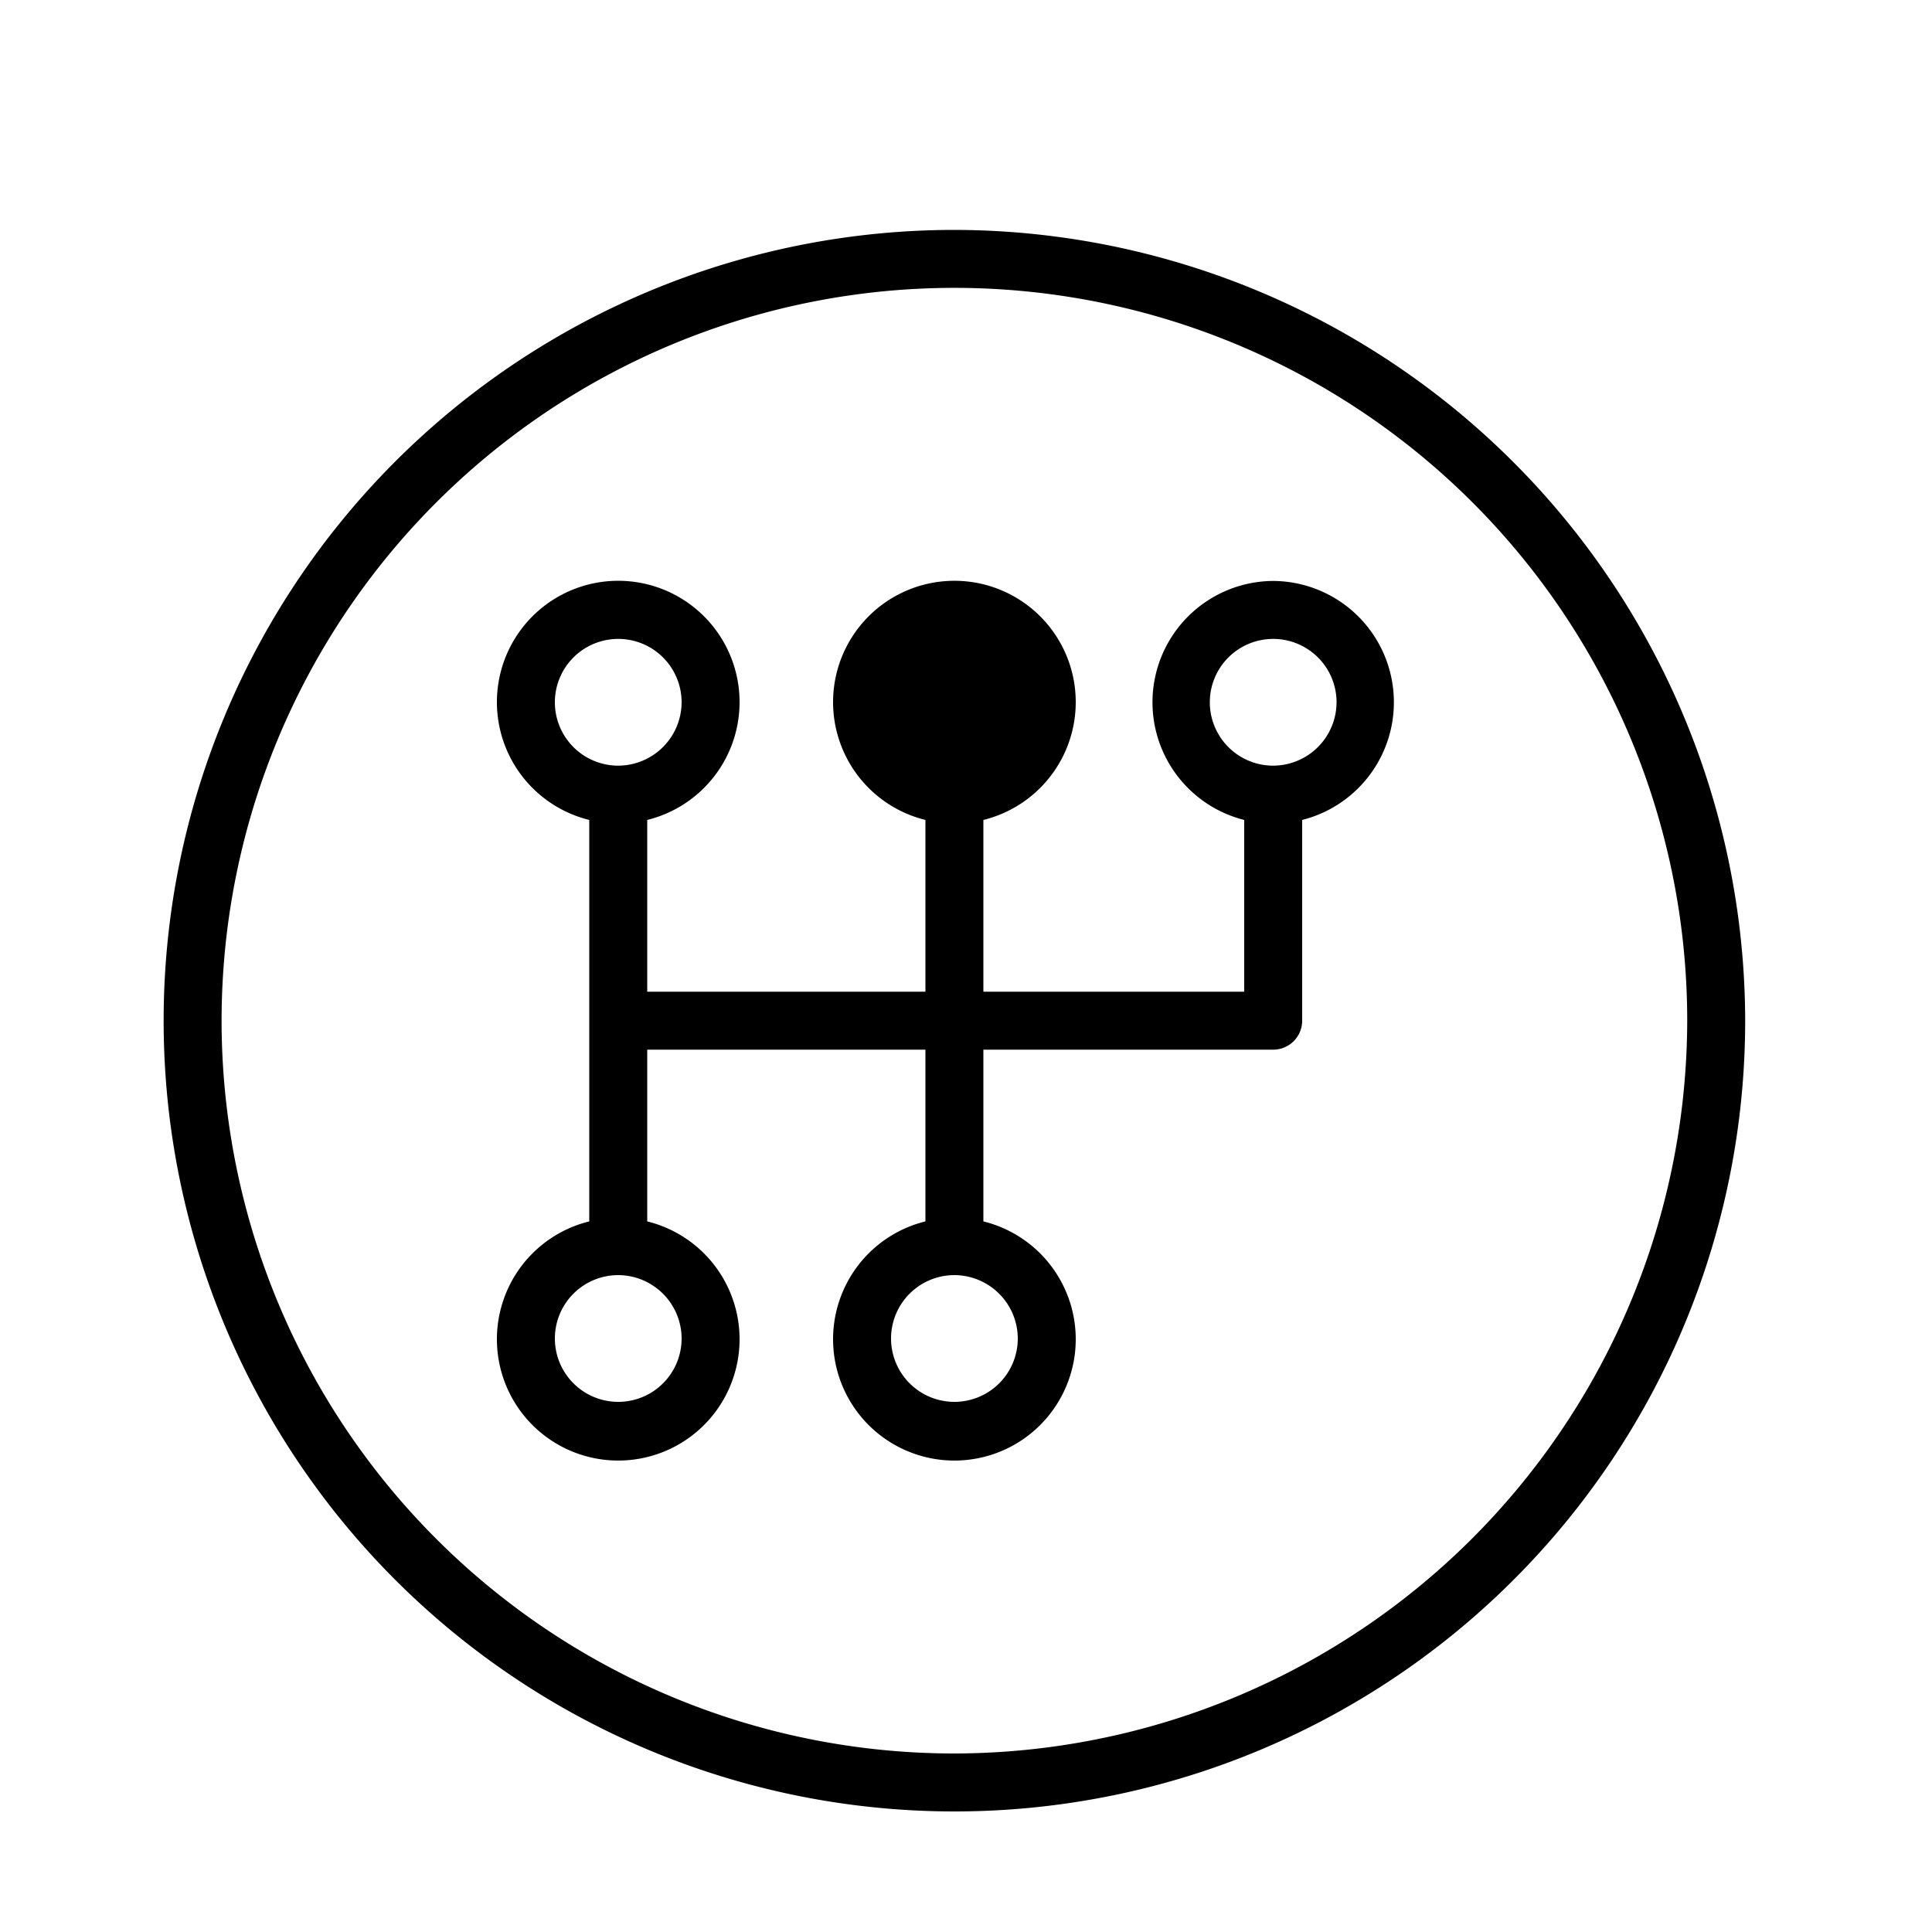 <svg id="Layer_1" data-name="Layer 1" xmlns="http://www.w3.org/2000/svg" viewBox="0 0 100 100"><title>Artboard 33</title><path d="M65.9,30.07a6.28,6.28,0,0,0-1.5,12.37v8.89H50.9V42.44a6.28,6.28,0,1,0-3,0v8.89H33.5V42.44a6.28,6.28,0,1,0-3,0V63.22a6.28,6.28,0,1,0,3,0V54.33H47.9v8.89a6.28,6.28,0,1,0,3,0V54.33h15a1.5,1.5,0,0,0,1.5-1.5V42.44a6.28,6.28,0,0,0-1.5-12.37ZM35.28,69.32A3.28,3.28,0,1,1,32,66,3.29,3.29,0,0,1,35.28,69.32ZM32,39.63a3.28,3.28,0,1,1,3.28-3.28A3.29,3.29,0,0,1,32,39.63ZM52.68,69.32A3.28,3.28,0,1,1,49.4,66,3.29,3.29,0,0,1,52.68,69.32ZM65.9,39.63a3.28,3.28,0,1,1,3.28-3.28A3.29,3.29,0,0,1,65.9,39.63Z"/><path d="M49.4,11.9A40.93,40.93,0,1,0,90.33,52.83,41,41,0,0,0,49.4,11.9Zm0,78.86A37.93,37.93,0,1,1,87.33,52.83,38,38,0,0,1,49.4,90.76Z"/></svg>